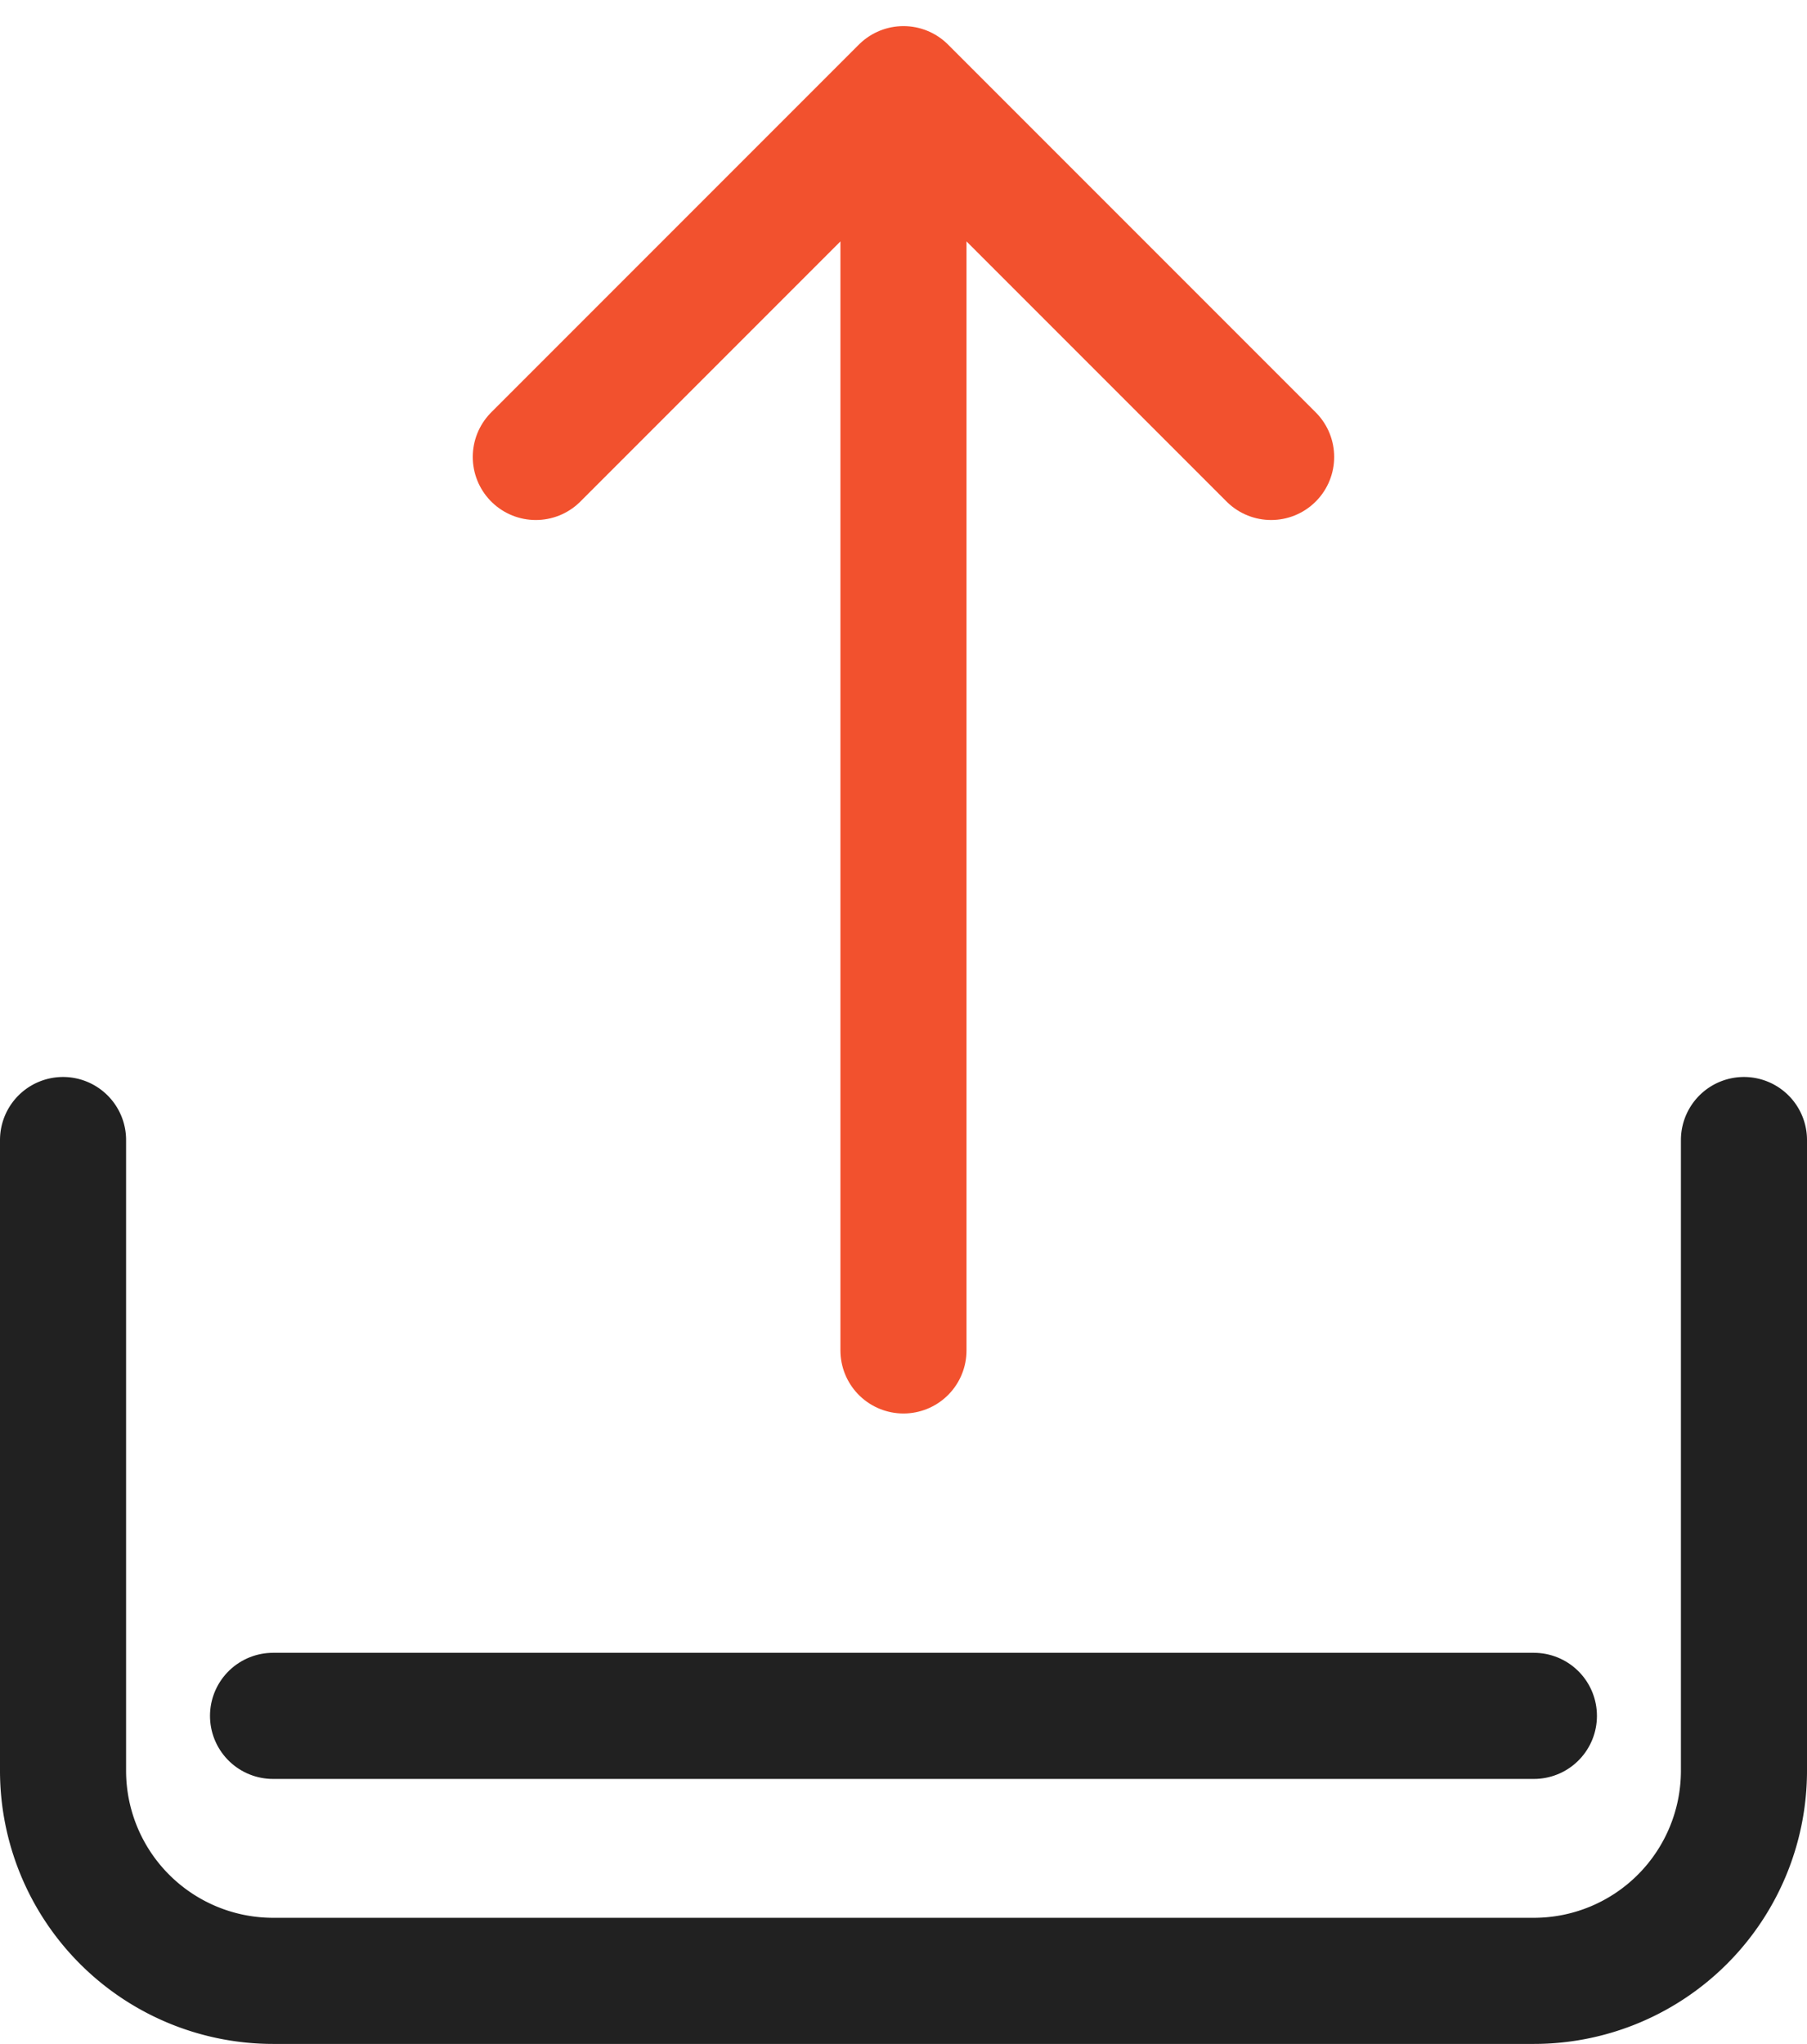 <svg xmlns="http://www.w3.org/2000/svg" width="28.663" height="32.41" viewBox="0 0 28.663 32.41">
  <g id="Group_31" data-name="Group 31" transform="translate(-809 -1200.586)">
    <path id="Path_48" data-name="Path 48" d="M4,13V23a3.333,3.333,0,0,0,3.333,3.333h20A3.333,3.333,0,0,0,30.663,23V13" transform="translate(806 1205.664)" fill="rgba(0,0,0,0)" stroke="#212121" stroke-linecap="round" stroke-linejoin="round" stroke-width="2"/>
    <path id="Path_49" data-name="Path 49" d="M14.332,23V3m0,0L8.5,8.832M14.332,3l5.832,5.832" transform="translate(808.999 1199)" fill="none" stroke="#f2512e" stroke-linecap="round" stroke-linejoin="round" stroke-width="2"/>
    <path id="Path_50" data-name="Path 50" d="M1422.618,1226.795h20" transform="translate(-609.287 1)" fill="none" stroke="#212121" stroke-linecap="round" stroke-width="2"/>
  </g>
</svg>
